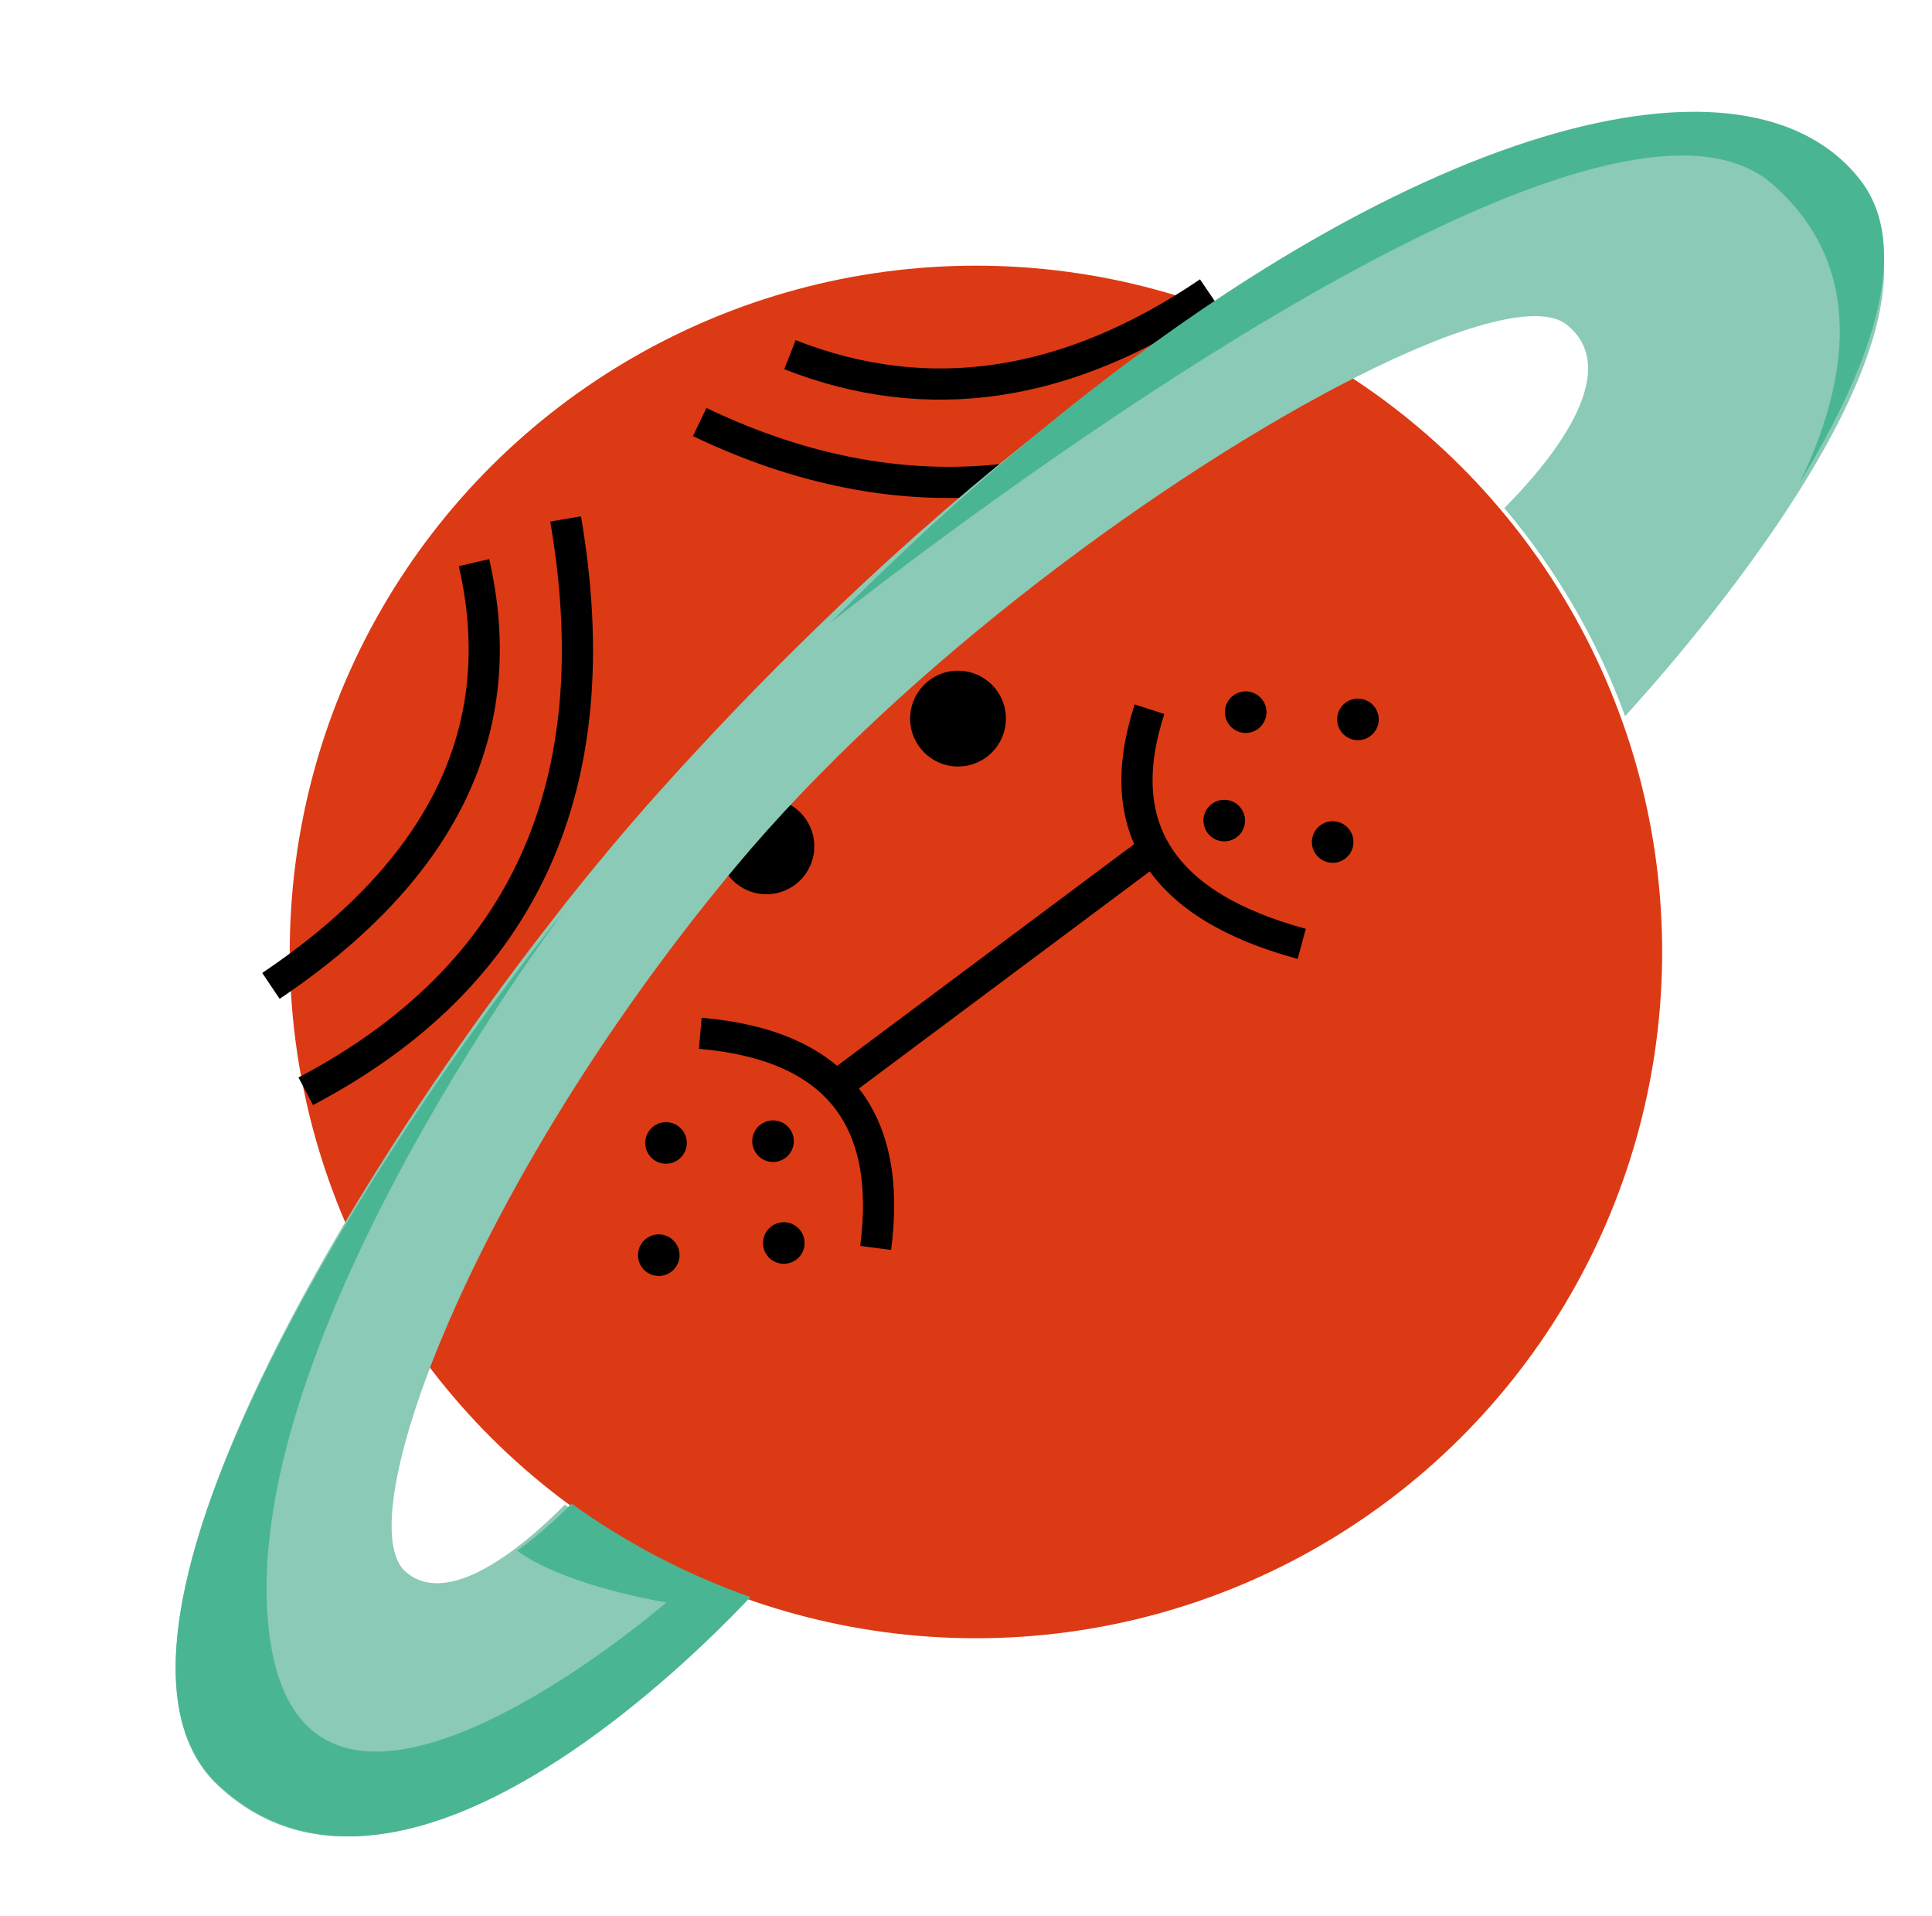 <?xml version="1.0" encoding="UTF-8"?>
<svg width="121px" height="120px" viewBox="0 0 121 120" version="1.1" xmlns="http://www.w3.org/2000/svg" xmlns:xlink="http://www.w3.org/1999/xlink">
    <title>Group 19</title>
    <g id="casa-damiao" stroke="none" stroke-width="1" fill="none" fill-rule="evenodd">
        <g id="chiclete" transform="translate(-454, -77)">
            <g id="Group-19" transform="translate(454, 77)">
                <g id="Group-2-Copy-8" transform="translate(60.5, 60) rotate(-30) translate(-60.5, -60) translate(16, 17)">
                    <circle id="Oval" fill="#DC3A14" cx="45.233" cy="42.977" r="42.977"></circle>
                    <path d="M27.735,38.755 C34.646,43.584 35.576,49.295 30.525,55.887" id="Path" stroke="#000000" stroke-width="1.953"></path>
                    <line x1="33.724" y1="45.839" x2="57.943" y2="42.977" id="Path-2" stroke="#000000" stroke-width="1.953"></line>
                    <path d="M62.246,35.247 C56.446,40.456 56.749,46.287 63.156,52.74" id="Path-3" stroke="#000000" stroke-width="1.953"></path>
                    <circle id="Oval" fill="#000000" cx="67.372" cy="38.419" r="1.302"></circle>
                    <circle id="Oval-Copy" fill="#000000" cx="73.233" cy="42.326" r="1.302"></circle>
                    <circle id="Oval-Copy-2" fill="#000000" cx="68.023" cy="48.186" r="1.302"></circle>
                    <circle id="Oval-Copy-3" fill="#000000" cx="62.814" cy="43.628" r="1.302"></circle>
                    <circle id="Oval-Copy-4" fill="#000000" cx="22.442" cy="43.628" r="1.302"></circle>
                    <circle id="Oval-Copy-5" fill="#000000" cx="18.535" cy="49.488" r="1.302"></circle>
                    <circle id="Oval-Copy-6" fill="#000000" cx="25.698" cy="52.744" r="1.302"></circle>
                    <circle id="Oval-Copy-7" fill="#000000" cx="28.302" cy="46.884" r="1.302"></circle>
                    <path d="M46.842,5.587 C55.215,17.809 67.298,22.795 83.091,20.546" id="Path-6" stroke="#000000" stroke-width="1.953"></path>
                    <path d="M2.324,11.147 C12.1,24.969 24.384,29.581 39.176,24.981" id="Path-6-Copy" stroke="#000000" stroke-width="1.953" transform="translate(20.75, 18.925) scale(-1, 1) rotate(15) translate(-20.75, -18.925) "></path>
                    <path d="M53.845,4.761 C59.629,12.02 67.853,15.263 78.516,14.489" id="Path-7" stroke="#000000" stroke-width="1.953"></path>
                    <path d="M5.931,22.74 C18.989,21.839 27.078,16.307 30.198,6.143" id="Path-8" stroke="#000000" stroke-width="1.953"></path>
                </g>
                <circle id="Oval" fill="#000000" cx="60" cy="45" r="3"></circle>
                <circle id="Oval-Copy-16" fill="#000000" cx="48" cy="53" r="3"></circle>
                <g id="Group-2" transform="translate(11, 7)">
                    <path d="M101.631,23.823 C97.658,30.123 92.628,35.818 90.778,37.847 C89.037,33.044 86.452,28.649 83.214,24.816 C85.74,22.283 90.91,16.347 87.113,13.325 C85.38,11.945 80.402,13.34 73.962,16.596 C62.206,22.531 45.574,34.657 34.978,47.397 C25.622,58.639 19.058,70.357 15.819,78.942 C13.389,85.403 12.838,90.083 14.417,91.441 C16.179,92.959 18.786,91.791 21.018,90.163 C22.355,89.192 23.566,88.046 24.374,87.221 C27.708,89.659 31.409,91.638 35.381,93.054 C31.394,97.354 13.69,115.145 2.668,104.83 C-3.493,99.07 1.824,84.469 10.393,69.919 C14.468,63.005 19.278,56.106 23.941,50.171 L23.978,50.112 L23.992,50.098 C26.166,47.331 28.31,44.776 30.329,42.527 C33.568,38.921 36.813,35.548 40.03,32.423 C48.746,23.933 57.286,17.187 65.202,12.15 C84.139,0.118 99.545,-2.116 105.456,5.156 C108.988,9.492 105.926,17.012 101.631,23.823" id="Fill-69-Copy" fill="#8ACAB7"></path>
                    <path d="M10.843,108 C7.951,108.001 5.171,107.087 2.714,104.821 C0.829,103.083 0,100.543 0,97.444 C-0.001,90.239 4.478,80.01 10.574,69.806 C14.721,62.872 19.615,55.953 24.359,50 C23.201,51.538 3.805,77.692 5.845,95.134 C6.501,100.755 9.18,102.688 12.551,102.688 C19.965,102.688 30.733,93.347 30.733,93.347 C30.733,93.347 24.494,92.366 21.386,90.111 C22.746,89.137 23.978,87.987 24.8,87.16 C28.192,89.605 31.958,91.59 36,93.01 C35.904,93.111 35.801,93.22 35.691,93.337 C32.13,97.067 20.839,107.999 10.843,108" id="Fill-71-Copy" fill="#4AB593"></path>
                    <path d="M41,32 C49.59,23.354 58.006,16.484 65.807,11.354 C77.373,3.762 87.604,0 95.097,0 C99.696,0 103.264,1.416 105.479,4.232 C106.543,5.582 106.999,7.235 107,9.077 C107.001,13.262 104.648,18.426 101.709,23.242 C104.625,17.213 106.079,9.785 99.964,4.499 C98.552,3.278 96.637,2.739 94.358,2.739 C79.284,2.739 48.254,26.317 41,32" id="Fill-70-Copy" fill="#4AB593"></path>
                </g>
            </g>
        </g>
    </g>
</svg>